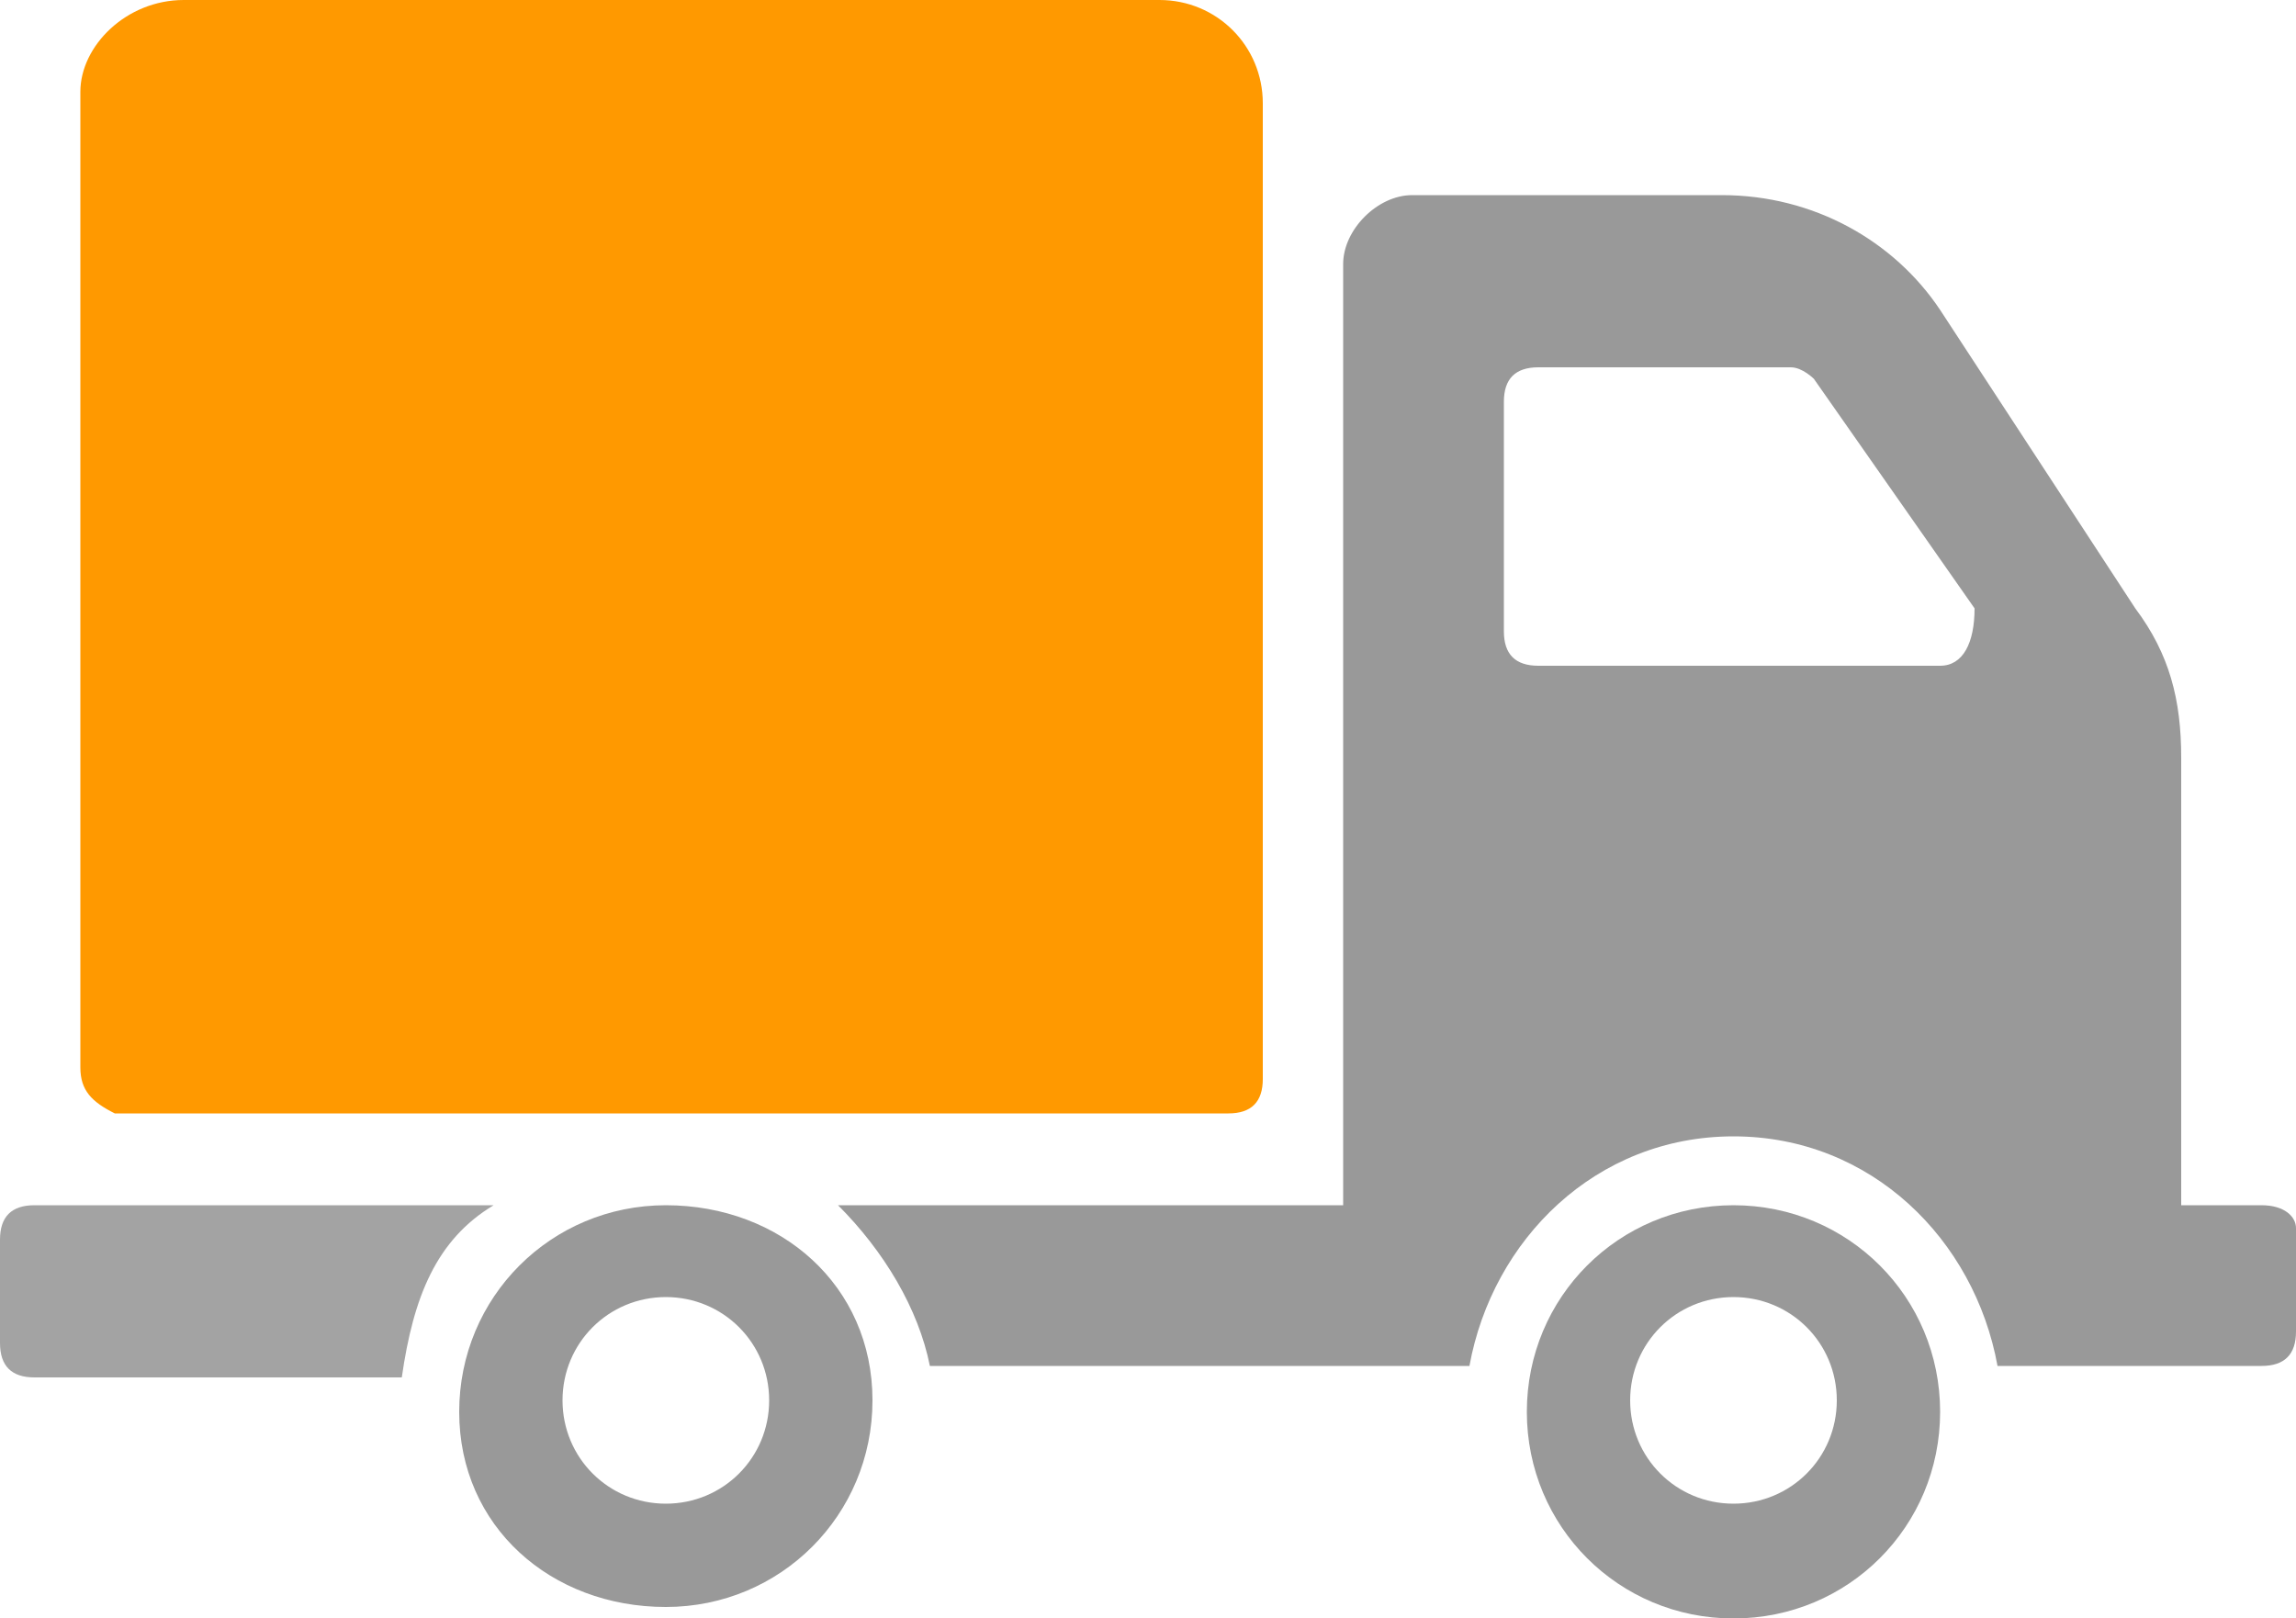 <?xml version="1.0" encoding="utf-8"?>
<!-- Generator: Adobe Illustrator 18.0.0, SVG Export Plug-In . SVG Version: 6.00 Build 0)  -->
<!DOCTYPE svg PUBLIC "-//W3C//DTD SVG 1.1//EN" "http://www.w3.org/Graphics/SVG/1.1/DTD/svg11.dtd">
<svg version="1.1" id="Layer_1" xmlns="http://www.w3.org/2000/svg" xmlns:xlink="http://www.w3.org/1999/xlink" x="0px" y="0px"
	 viewBox="0 3 20 14.1" enable-background="new 0 3 20 14.1" xml:space="preserve">
<g>
	<path fill="#FF9900" d="M0.7,12.3V3.8C0.7,3.4,1.1,3,1.6,3h8.5c0.5,0,0.9,0.4,0.9,0.9v8.5c0,0.2-0.1,0.3-0.3,0.3H1
		C0.8,12.6,0.7,12.5,0.7,12.3z"/>
	<path fill="#999999" d="M5.8,13.5c-1,0-1.8,0.8-1.8,1.8S4.8,17,5.8,17c1,0,1.8-0.8,1.8-1.8S6.8,13.5,5.8,13.5z M5.8,16.1
		c-0.5,0-0.9-0.4-0.9-0.9s0.4-0.9,0.9-0.9c0.5,0,0.9,0.4,0.9,0.9S6.3,16.1,5.8,16.1z"/>
	<path fill="#A3A3A3" d="M4.3,13.5h-4c-0.2,0-0.3,0.1-0.3,0.3v0.9c0,0.2,0.1,0.3,0.3,0.3h3.2C3.6,14.3,3.8,13.8,4.3,13.5z"/>
	<path fill="#999999" d="M15.1,13.5c-1,0-1.8,0.8-1.8,1.8s0.8,1.8,1.8,1.8c1,0,1.8-0.8,1.8-1.8S16.1,13.5,15.1,13.5z M15.1,16.1
		c-0.5,0-0.9-0.4-0.9-0.9s0.4-0.9,0.9-0.9c0.5,0,0.9,0.4,0.9,0.9S15.6,16.1,15.1,16.1z"/>
	<path fill="#999999" d="M19.7,13.5H19V9.6c0-0.5-0.1-0.9-0.4-1.3l-1.7-2.6c-0.4-0.6-1.1-1-1.9-1h-2.7c-0.3,0-0.6,0.3-0.6,0.6v8.2
		H7.3c0.4,0.4,0.7,0.9,0.8,1.4h4.7c0.2-1.1,1.1-2,2.3-2c1.2,0,2.1,0.9,2.3,2h2.3c0.2,0,0.3-0.1,0.3-0.3v-0.9
		C20,13.6,19.9,13.5,19.7,13.5z M16.9,8.8h-3.5c-0.2,0-0.3-0.1-0.3-0.3v-2c0-0.2,0.1-0.3,0.3-0.3h2.2c0.1,0,0.2,0.1,0.2,0.1l1.4,2
		C17.2,8.6,17.1,8.8,16.9,8.8z"/>
</g>
</svg>

